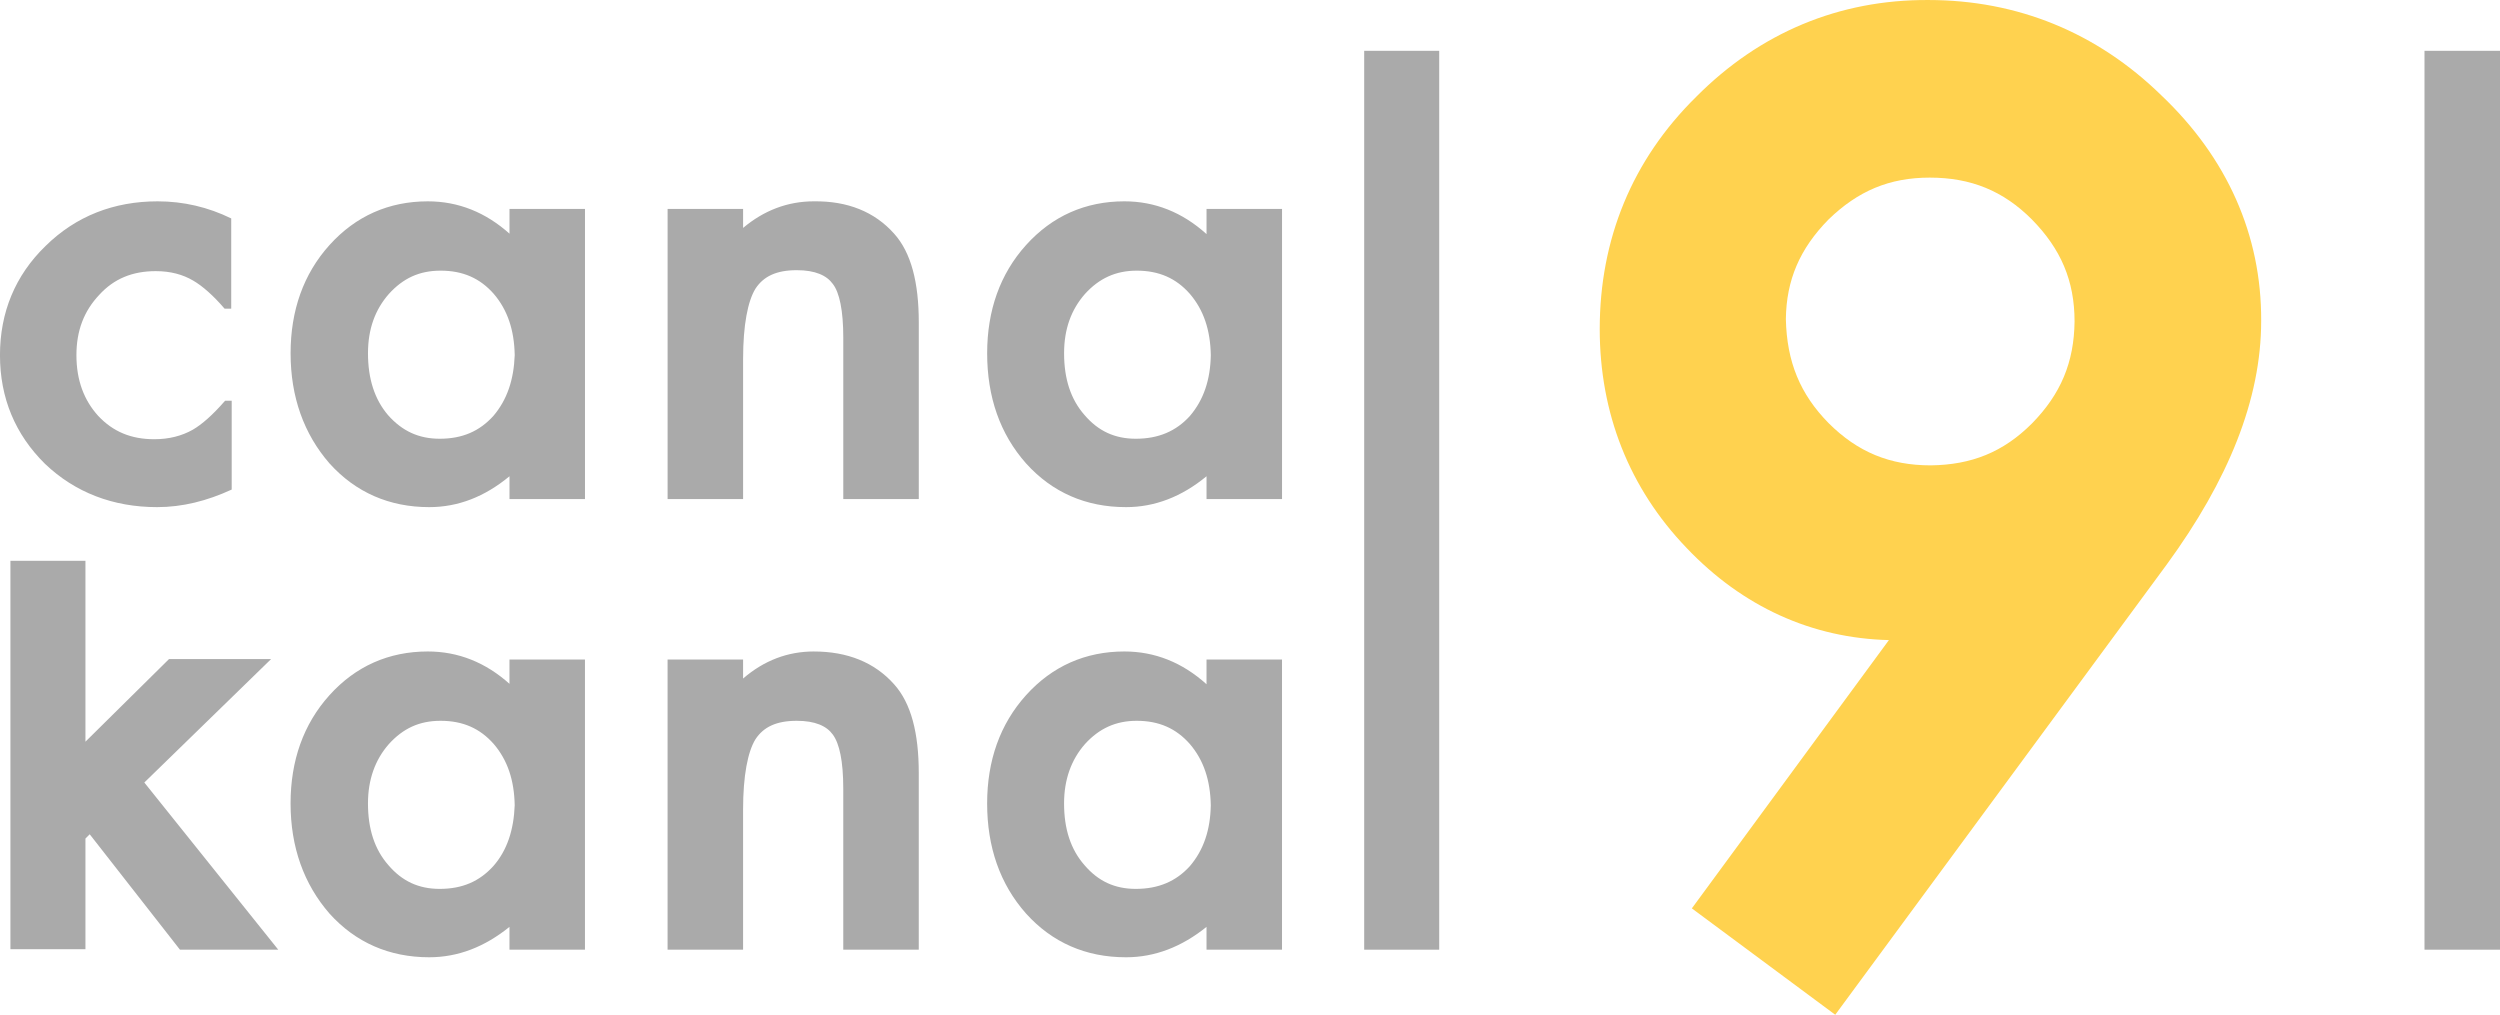 <svg width="800" height="324.71" version="1.1" viewBox="0 0 800 324.71" xml:space="preserve" xmlns="http://www.w3.org/2000/svg">
<rect class="st0" x="436.54" y="16.26" width="24.008" height="287.64" fill="#aaa" stroke-width="1.52"/><rect class="st0" x="775.84" y="16.26" width="24.16" height="287.64" fill="#aaa" stroke-width="1.52"/><path class="st0" d="m541.39 290.68 63.058-85.85c-24.615-0.608-46.8-10.636-64.729-29.478-18.386-19.145-27.806-43.153-27.806-70.047 0-28.718 10.332-54.093 30.845-74.302 20.361-20.513 45.736-31.149 74.302-30.997 28.414 0 53.941 10.332 74.606 30.541 20.969 19.905 32.061 44.672 31.909 72.175 0 25.071-10.484 50.902-30.237 77.949l-106.06 144.05-45.888-34.036m43.761-155.29c9.269 9.269 19.601 13.523 32.669 13.523 13.067-0.152 23.248-4.255 32.365-13.371 9.269-9.421 13.523-19.601 13.675-32.669 0-13.067-4.407-23.248-13.675-32.669-9.117-9.117-19.449-13.371-32.669-13.371-12.915 0-22.944 4.255-32.365 13.371-9.269 9.421-13.523 19.449-13.675 31.909 0.304 13.675 4.558 24.008 13.675 33.276z" fill="#ffd24f" stroke-width="1.52"/><path class="st0" d="m163.19 74.911c-7.749-6.99-16.562-10.484-26.287-10.484-12.46 0-23.096 4.71-31.453 13.979-8.357 9.269-12.46 20.969-12.46 34.644 0 13.979 4.255 25.831 12.46 35.252 8.357 9.269 19.145 13.979 31.909 13.979 9.269 0 17.778-3.343 25.679-9.877v7.293h24.16v-92.84h-24.16v8.053m-5.166 58.196c-4.407 4.862-9.877 7.293-17.17 7.293-6.686 0-12.004-2.431-16.562-7.597-4.255-5.014-6.382-11.548-6.382-19.753 0-7.749 2.279-13.979 6.686-18.993 4.558-5.014 9.725-7.445 16.562-7.445 7.141 0 12.612 2.431 17.018 7.445 4.406 5.166 6.534 11.548 6.686 19.601-0.304 7.901-2.431 14.283-6.838 19.449zm102.56-68.68c-8.357 0-15.954 2.887-22.64 8.509v-6.078h-24.16v92.84h24.16v-44.824c0-10.94 1.52-18.538 3.951-22.488 2.583-3.951 6.686-5.926 13.219-5.926 5.926 0 9.573 1.671 11.548 4.407 2.127 2.735 3.343 8.509 3.343 17.17v51.662h24.16v-56.524c0-12.764-2.431-22.336-7.901-28.414-6.23-6.99-14.891-10.484-25.679-10.332zm125.66 2.431v8.053c-7.749-6.99-16.562-10.484-26.287-10.484-12.46 0-23.096 4.71-31.453 13.979-8.357 9.269-12.46 20.969-12.46 34.644 0 13.979 4.103 25.831 12.46 35.252 8.357 9.269 19.145 13.979 31.909 13.979h0.152c9.117 0 17.778-3.343 25.679-9.877v7.293h24.16v-92.84zm-5.318 66.249c-4.406 4.862-10.028 7.293-17.322 7.293-6.686 0-12.004-2.431-16.41-7.597-4.407-5.014-6.534-11.548-6.534-19.753 0-7.749 2.279-13.979 6.686-18.993 4.558-5.014 9.877-7.445 16.562-7.445 7.141 0 12.612 2.431 17.018 7.445 4.407 5.166 6.534 11.548 6.686 19.601-0.152 7.901-2.279 14.283-6.686 19.449zm-294.02 77.797h-32.669l-26.743 26.439v-57.892h-24.008v124.29h24.008v-35.404l1.367-1.367 28.87 36.923h31.453l-42.849-53.485zm76.429 8.053c-7.749-6.99-16.562-10.484-26.287-10.484-12.46 0-23.096 4.71-31.453 13.979-8.357 9.269-12.46 20.969-12.46 34.644 0 13.979 4.255 25.831 12.46 35.252 8.357 9.269 19.145 13.979 31.909 13.979 9.269 0 17.778-3.343 25.679-9.725v7.293h24.16v-92.84h-24.16v7.901zm-5.318 58.196c-4.407 4.862-9.877 7.293-17.17 7.293-6.686 0-12.004-2.431-16.41-7.597-4.407-5.014-6.534-11.548-6.534-19.753 0-7.597 2.279-13.979 6.686-18.993 4.558-5.014 9.725-7.445 16.562-7.445 7.141 0 12.612 2.431 17.018 7.445 4.406 5.166 6.534 11.548 6.686 19.601-0.304 7.901-2.431 14.435-6.838 19.449zm102.56-68.68c-8.357 0-15.954 2.887-22.64 8.661v-6.078h-24.16v92.84h24.16v-44.824c0-10.94 1.52-18.538 3.951-22.488 2.583-3.951 6.686-5.926 13.219-5.926 5.926 0 9.573 1.671 11.548 4.407 2.127 2.887 3.343 8.509 3.343 17.322v51.51h24.16v-56.524c0-12.764-2.431-22.336-7.901-28.414-6.23-6.99-14.891-10.484-25.679-10.484zm125.66 10.484c-7.749-6.99-16.562-10.484-26.287-10.484-12.46 0-23.096 4.71-31.453 13.979-8.357 9.269-12.46 20.969-12.46 34.644 0 13.979 4.103 25.831 12.46 35.252 8.357 9.269 19.145 13.979 31.909 13.979h0.152c9.117 0 17.778-3.343 25.679-9.725v7.293h24.16v-92.84h-24.16zm-5.318 58.196c-4.406 4.862-10.028 7.293-17.322 7.293-6.686 0-12.004-2.431-16.41-7.597-4.407-5.014-6.534-11.548-6.534-19.753 0-7.597 2.279-13.979 6.686-18.993 4.558-5.014 9.877-7.445 16.562-7.445 7.141 0 12.612 2.431 17.018 7.445 4.407 5.166 6.534 11.548 6.686 19.601-0.152 7.901-2.279 14.283-6.686 19.449zm-330.48-114.87c8.053 0 15.954-1.975 23.856-5.622v-28.414h-2.127c-3.951 4.558-7.445 7.597-10.332 9.269-3.495 1.975-7.597 3.039-12.308 3.039-7.445 0-13.219-2.431-17.93-7.445-4.558-5.014-6.99-11.396-6.99-19.449 0-7.901 2.431-14.131 7.293-19.297 4.71-5.166 10.636-7.597 18.082-7.597 4.71 0 8.661 1.064 12.004 3.039 2.887 1.671 6.382 4.71 10.028 8.965h2.127v-28.87c-7.445-3.647-15.347-5.47-23.552-5.47-13.979 0-26.135 4.71-35.859 14.283-9.725 9.421-14.587 21.273-14.587 34.948s4.862 25.375 14.435 34.796c9.573 9.117 21.728 13.827 35.859 13.827z" fill="#aaa" stroke-width="1.52"/>
</svg>
